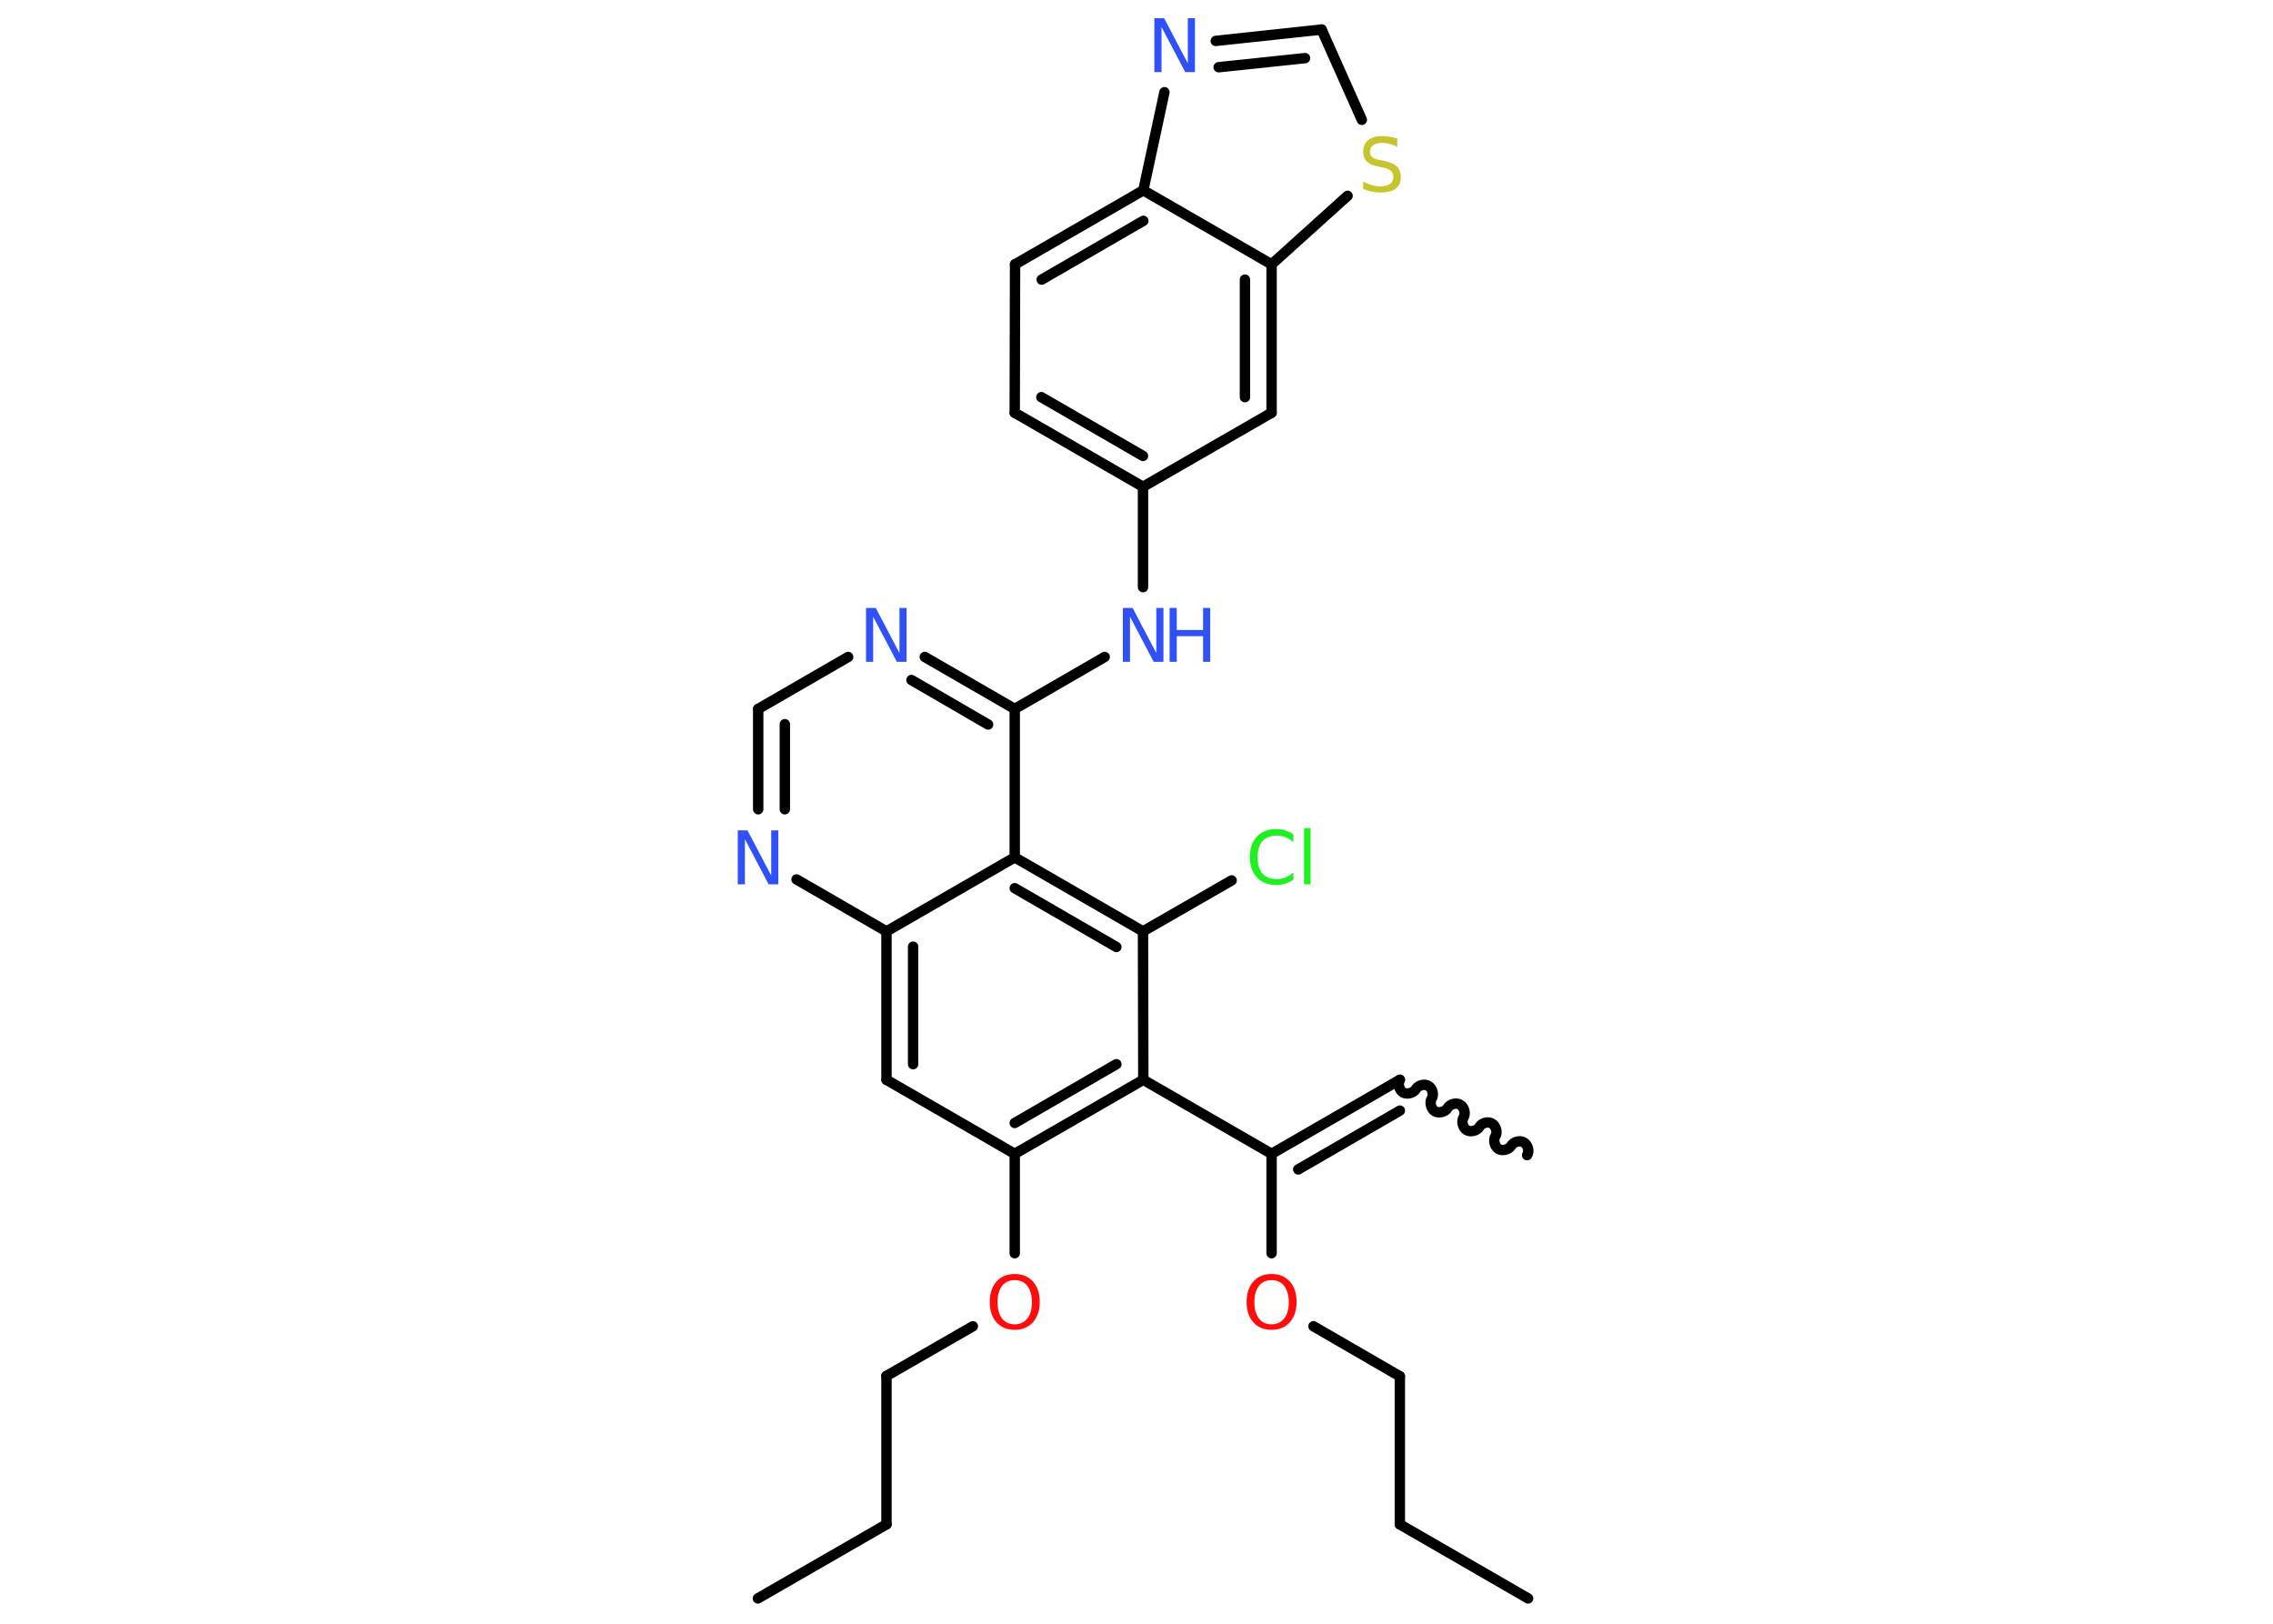 <?xml version='1.0' encoding='UTF-8'?>
<!DOCTYPE svg PUBLIC "-//W3C//DTD SVG 1.1//EN" "http://www.w3.org/Graphics/SVG/1.1/DTD/svg11.dtd">
<svg version='1.2' xmlns='http://www.w3.org/2000/svg' xmlns:xlink='http://www.w3.org/1999/xlink' width='70.0mm' height='50.0mm' viewBox='0 0 70.0 50.0'>
  <desc>Generated by the Chemistry Development Kit (http://github.com/cdk)</desc>
  <g stroke-linecap='round' stroke-linejoin='round' stroke='#000000' stroke-width='.32' fill='#3050F8'>
    <rect x='.0' y='.0' width='70.0' height='50.0' fill='#FFFFFF' stroke='none'/>
    <g id='mol1' class='mol'>
      <path id='mol1bnd1' class='bond' d='M43.11 33.25c-.07 .12 -.02 .32 .1 .39c.12 .07 .32 .02 .39 -.1c.07 -.12 .27 -.18 .39 -.1c.12 .07 .18 .27 .1 .39c-.07 .12 -.02 .32 .1 .39c.12 .07 .32 .02 .39 -.1c.07 -.12 .27 -.18 .39 -.1c.12 .07 .18 .27 .1 .39c-.07 .12 -.02 .32 .1 .39c.12 .07 .32 .02 .39 -.1c.07 -.12 .27 -.18 .39 -.1c.12 .07 .18 .27 .1 .39c-.07 .12 -.02 .32 .1 .39c.12 .07 .32 .02 .39 -.1c.07 -.12 .27 -.18 .39 -.1c.12 .07 .18 .27 .1 .39' fill='none' stroke='#000000' stroke-width='.32'/>
      <g id='mol1bnd2' class='bond'>
        <line x1='43.11' y1='33.25' x2='39.16' y2='35.53'/>
        <line x1='43.11' y1='34.2' x2='39.98' y2='36.01'/>
      </g>
      <line id='mol1bnd3' class='bond' x1='39.16' y1='35.53' x2='39.16' y2='38.59'/>
      <line id='mol1bnd4' class='bond' x1='40.45' y1='40.84' x2='43.11' y2='42.38'/>
      <line id='mol1bnd5' class='bond' x1='43.11' y1='42.38' x2='43.11' y2='46.94'/>
      <line id='mol1bnd6' class='bond' x1='43.11' y1='46.94' x2='47.06' y2='49.22'/>
      <line id='mol1bnd7' class='bond' x1='39.16' y1='35.53' x2='35.21' y2='33.25'/>
      <g id='mol1bnd8' class='bond'>
        <line x1='31.25' y1='35.53' x2='35.21' y2='33.25'/>
        <line x1='31.25' y1='34.58' x2='34.38' y2='32.77'/>
      </g>
      <line id='mol1bnd9' class='bond' x1='31.25' y1='35.53' x2='31.25' y2='38.59'/>
      <line id='mol1bnd10' class='bond' x1='29.96' y1='40.84' x2='27.3' y2='42.37'/>
      <line id='mol1bnd11' class='bond' x1='27.3' y1='42.37' x2='27.3' y2='46.94'/>
      <line id='mol1bnd12' class='bond' x1='27.3' y1='46.94' x2='23.34' y2='49.22'/>
      <line id='mol1bnd13' class='bond' x1='31.25' y1='35.53' x2='27.3' y2='33.25'/>
      <g id='mol1bnd14' class='bond'>
        <line x1='27.3' y1='28.68' x2='27.3' y2='33.25'/>
        <line x1='28.12' y1='29.15' x2='28.12' y2='32.77'/>
      </g>
      <line id='mol1bnd15' class='bond' x1='27.3' y1='28.68' x2='24.53' y2='27.08'/>
      <g id='mol1bnd16' class='bond'>
        <line x1='23.35' y1='21.83' x2='23.35' y2='24.92'/>
        <line x1='24.17' y1='22.3' x2='24.17' y2='24.92'/>
      </g>
      <line id='mol1bnd17' class='bond' x1='23.35' y1='21.83' x2='26.12' y2='20.23'/>
      <g id='mol1bnd18' class='bond'>
        <line x1='31.25' y1='21.83' x2='28.48' y2='20.23'/>
        <line x1='30.43' y1='22.31' x2='28.07' y2='20.94'/>
      </g>
      <line id='mol1bnd19' class='bond' x1='31.25' y1='21.83' x2='34.02' y2='20.23'/>
      <line id='mol1bnd20' class='bond' x1='35.2' y1='18.08' x2='35.2' y2='14.99'/>
      <g id='mol1bnd21' class='bond'>
        <line x1='31.25' y1='12.71' x2='35.2' y2='14.99'/>
        <line x1='32.07' y1='12.23' x2='35.2' y2='14.04'/>
      </g>
      <line id='mol1bnd22' class='bond' x1='31.25' y1='12.71' x2='31.26' y2='8.14'/>
      <g id='mol1bnd23' class='bond'>
        <line x1='35.21' y1='5.86' x2='31.26' y2='8.14'/>
        <line x1='35.21' y1='6.8' x2='32.08' y2='8.61'/>
      </g>
      <line id='mol1bnd24' class='bond' x1='35.21' y1='5.86' x2='35.86' y2='2.84'/>
      <g id='mol1bnd25' class='bond'>
        <line x1='40.7' y1='.91' x2='37.44' y2='1.26'/>
        <line x1='40.19' y1='1.79' x2='37.53' y2='2.07'/>
      </g>
      <line id='mol1bnd26' class='bond' x1='40.7' y1='.91' x2='41.94' y2='3.69'/>
      <line id='mol1bnd27' class='bond' x1='41.5' y1='6.03' x2='39.16' y2='8.14'/>
      <line id='mol1bnd28' class='bond' x1='35.21' y1='5.86' x2='39.16' y2='8.14'/>
      <g id='mol1bnd29' class='bond'>
        <line x1='39.16' y1='12.71' x2='39.16' y2='8.14'/>
        <line x1='38.34' y1='12.23' x2='38.34' y2='8.61'/>
      </g>
      <line id='mol1bnd30' class='bond' x1='35.2' y1='14.99' x2='39.16' y2='12.71'/>
      <line id='mol1bnd31' class='bond' x1='31.25' y1='21.83' x2='31.25' y2='26.4'/>
      <line id='mol1bnd32' class='bond' x1='27.3' y1='28.68' x2='31.25' y2='26.4'/>
      <g id='mol1bnd33' class='bond'>
        <line x1='35.2' y1='28.68' x2='31.25' y2='26.4'/>
        <line x1='34.38' y1='29.16' x2='31.25' y2='27.35'/>
      </g>
      <line id='mol1bnd34' class='bond' x1='35.21' y1='33.25' x2='35.2' y2='28.68'/>
      <line id='mol1bnd35' class='bond' x1='35.2' y1='28.68' x2='37.93' y2='27.11'/>
      <path id='mol1atm4' class='atom' d='M39.16 39.42q-.25 .0 -.39 .18q-.14 .18 -.14 .5q.0 .31 .14 .5q.14 .18 .39 .18q.24 .0 .39 -.18q.14 -.18 .14 -.5q.0 -.31 -.14 -.5q-.14 -.18 -.39 -.18zM39.16 39.23q.35 .0 .56 .23q.21 .23 .21 .63q.0 .39 -.21 .63q-.21 .23 -.56 .23q-.35 .0 -.56 -.23q-.21 -.23 -.21 -.63q.0 -.39 .21 -.63q.21 -.23 .56 -.23z' stroke='none' fill='#FF0D0D'/>
      <path id='mol1atm10' class='atom' d='M31.25 39.42q-.25 .0 -.39 .18q-.14 .18 -.14 .5q.0 .31 .14 .5q.14 .18 .39 .18q.24 .0 .39 -.18q.14 -.18 .14 -.5q.0 -.31 -.14 -.5q-.14 -.18 -.39 -.18zM31.25 39.23q.35 .0 .56 .23q.21 .23 .21 .63q.0 .39 -.21 .63q-.21 .23 -.56 .23q-.35 .0 -.56 -.23q-.21 -.23 -.21 -.63q.0 -.39 .21 -.63q.21 -.23 .56 -.23z' stroke='none' fill='#FF0D0D'/>
      <path id='mol1atm16' class='atom' d='M22.72 25.57h.3l.73 1.39v-1.39h.22v1.66h-.3l-.73 -1.39v1.39h-.22v-1.66z' stroke='none'/>
      <path id='mol1atm18' class='atom' d='M26.67 18.72h.3l.73 1.39v-1.39h.22v1.66h-.3l-.73 -1.39v1.39h-.22v-1.66z' stroke='none'/>
      <g id='mol1atm20' class='atom'>
        <path d='M34.58 18.72h.3l.73 1.39v-1.39h.22v1.66h-.3l-.73 -1.39v1.39h-.22v-1.66z' stroke='none'/>
        <path d='M36.02 18.72h.22v.68h.81v-.68h.22v1.66h-.22v-.79h-.81v.79h-.22v-1.66z' stroke='none'/>
      </g>
      <path id='mol1atm25' class='atom' d='M35.55 .56h.3l.73 1.39v-1.39h.22v1.66h-.3l-.73 -1.39v1.39h-.22v-1.66z' stroke='none'/>
      <path id='mol1atm27' class='atom' d='M43.03 4.3v.22q-.13 -.06 -.24 -.09q-.11 -.03 -.22 -.03q-.18 .0 -.28 .07q-.1 .07 -.1 .2q.0 .11 .07 .17q.07 .06 .25 .09l.14 .03q.25 .05 .37 .17q.12 .12 .12 .32q.0 .24 -.16 .36q-.16 .12 -.48 .12q-.12 .0 -.25 -.03q-.13 -.03 -.27 -.08v-.23q.14 .08 .27 .11q.13 .04 .26 .04q.19 .0 .3 -.08q.1 -.08 .1 -.21q.0 -.12 -.08 -.19q-.08 -.07 -.24 -.1l-.14 -.03q-.25 -.05 -.36 -.16q-.11 -.11 -.11 -.3q.0 -.22 .15 -.35q.15 -.13 .43 -.13q.11 .0 .24 .02q.12 .02 .25 .06z' stroke='none' fill='#C6C62C'/>
      <path id='mol1atm32' class='atom' d='M39.83 25.7v.24q-.11 -.11 -.24 -.16q-.13 -.05 -.27 -.05q-.28 .0 -.44 .17q-.15 .17 -.15 .5q.0 .33 .15 .5q.15 .17 .44 .17q.14 .0 .27 -.05q.13 -.05 .24 -.16v.23q-.12 .08 -.25 .12q-.13 .04 -.28 .04q-.38 .0 -.59 -.23q-.22 -.23 -.22 -.63q.0 -.4 .22 -.63q.22 -.23 .59 -.23q.15 .0 .28 .04q.13 .04 .25 .12zM40.16 25.5h.2v1.73h-.2v-1.73z' stroke='none' fill='#1FF01F'/>
    </g>
  </g>
</svg>
